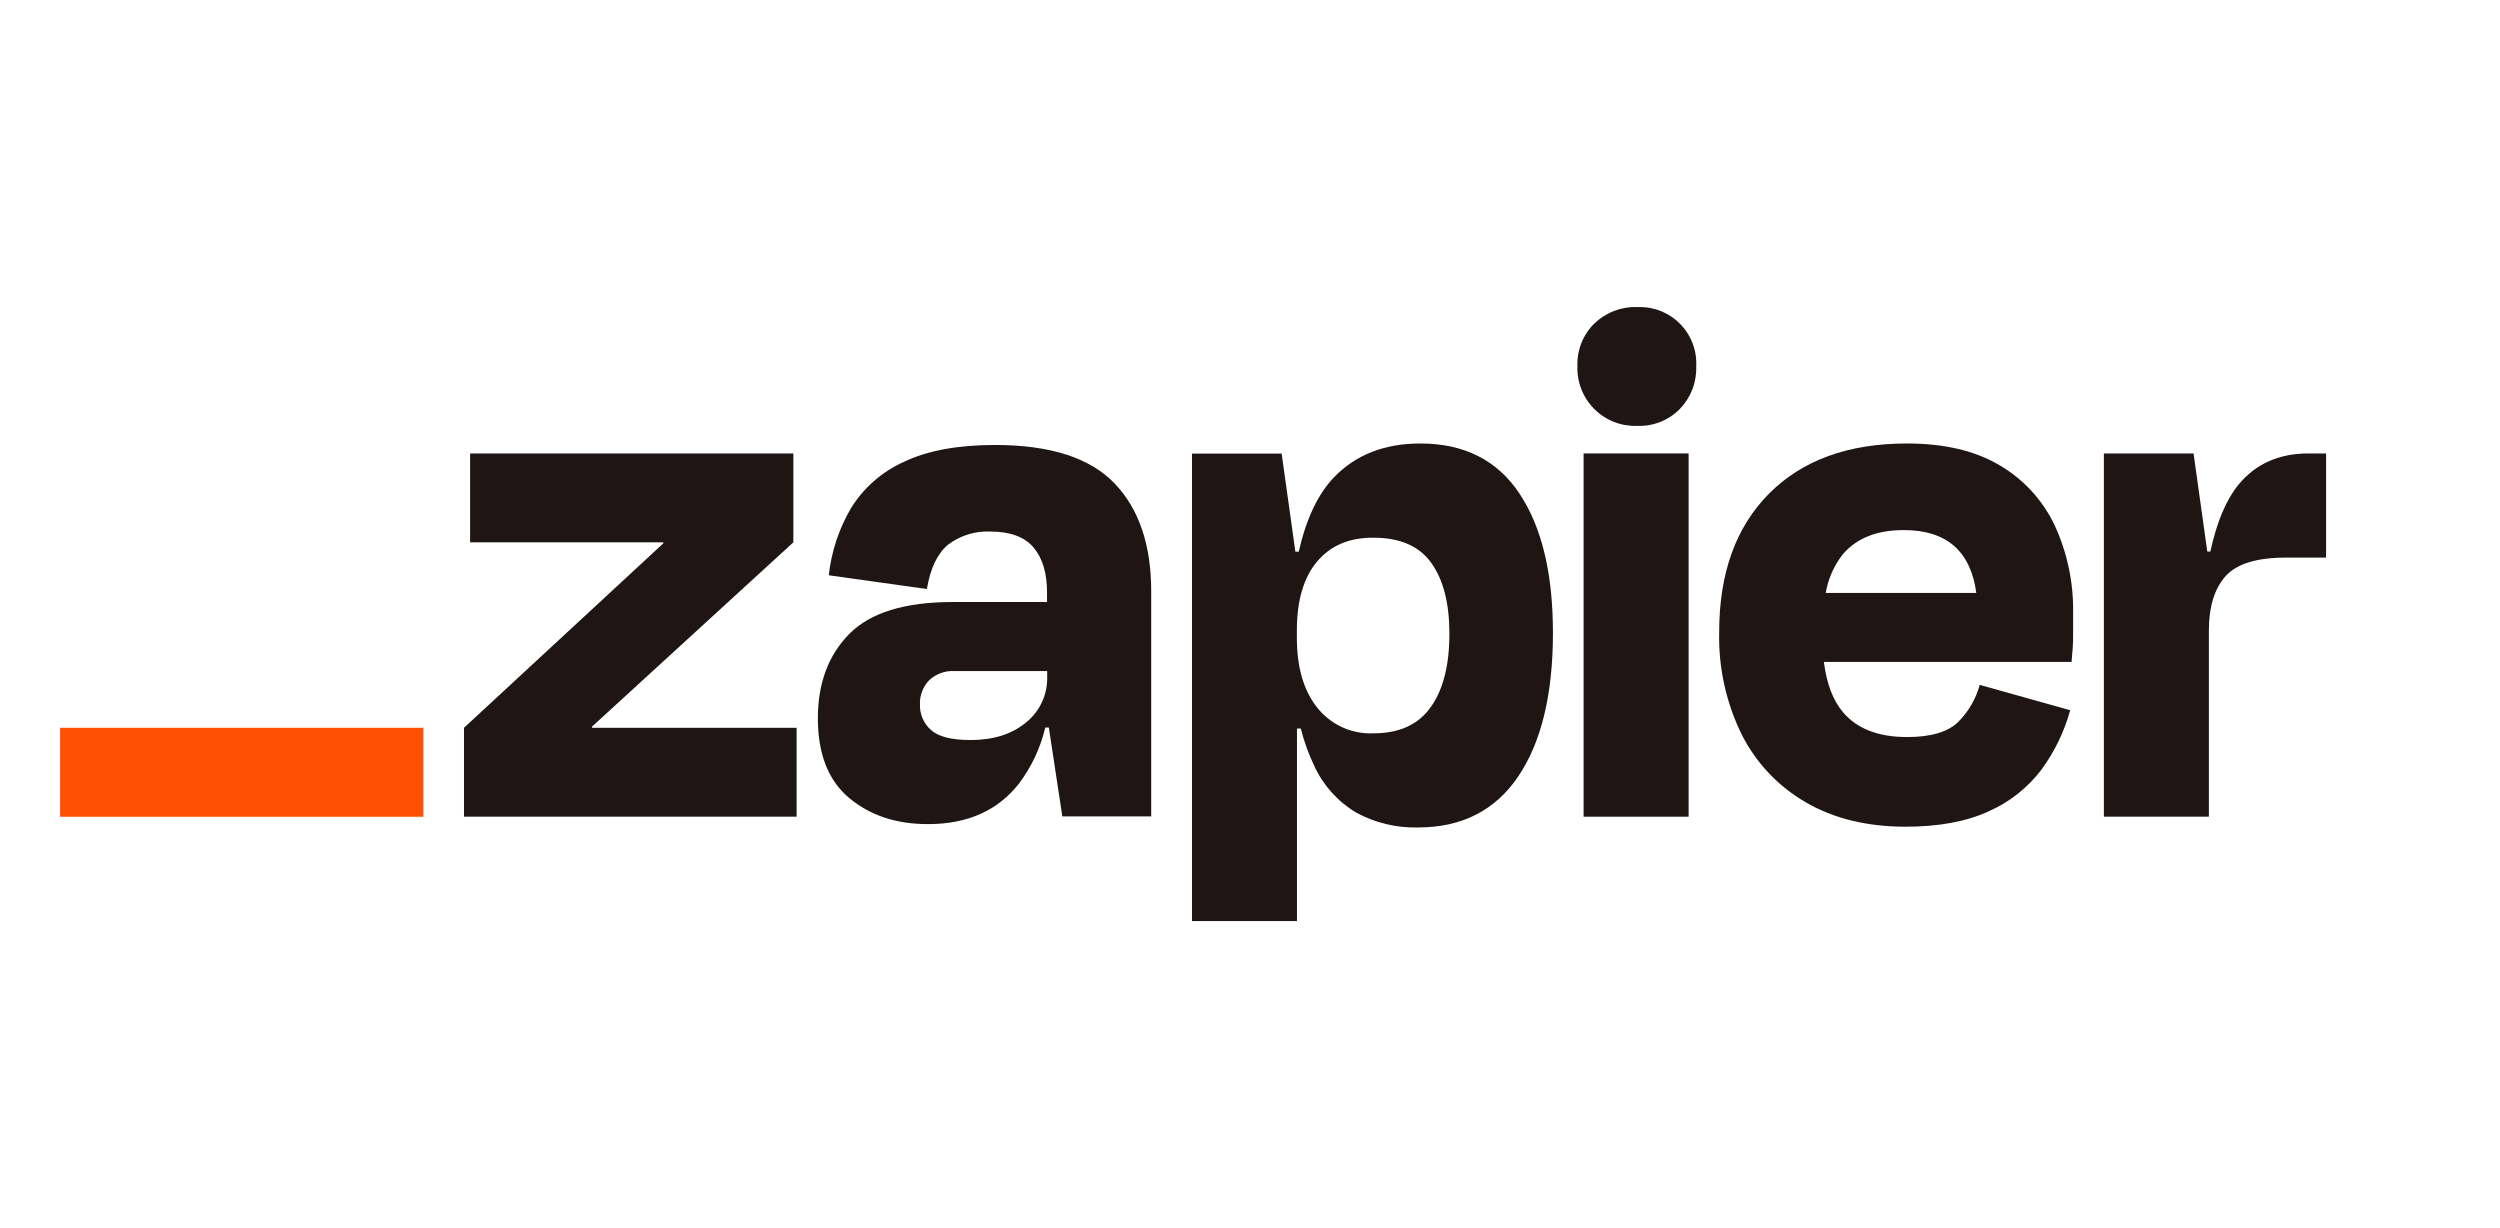 <svg width="114" height="56" viewBox="0 0 114 56" fill="none" xmlns="http://www.w3.org/2000/svg">
<g clip-path="url(#clip0_13219_1146)">
<path d="M27.004 33.187L26.989 33.14L36.177 24.73V20.677H21.437V24.73H30.241L30.256 24.768L21.158 33.187V37.239H36.325V33.187H27.004Z" fill="#201515"/>
<path d="M45.373 20.291C43.673 20.291 42.288 20.548 41.217 21.061C40.219 21.508 39.379 22.244 38.804 23.174C38.255 24.111 37.91 25.153 37.793 26.232L42.265 26.86C42.427 25.907 42.75 25.232 43.236 24.834C43.787 24.418 44.467 24.207 45.157 24.239C46.065 24.239 46.724 24.482 47.133 24.968C47.538 25.453 47.744 26.125 47.744 27.011V27.452H43.444C41.255 27.452 39.683 27.938 38.727 28.908C37.771 29.879 37.294 31.16 37.295 32.752C37.295 34.383 37.772 35.596 38.727 36.392C39.681 37.188 40.882 37.584 42.328 37.579C44.122 37.579 45.502 36.962 46.468 35.727C47.038 34.969 47.446 34.1 47.664 33.177H47.827L48.443 37.229H52.495V26.967C52.495 24.846 51.937 23.203 50.819 22.038C49.701 20.874 47.886 20.291 45.373 20.291ZM46.791 32.941C46.148 33.478 45.305 33.745 44.257 33.745C43.393 33.745 42.793 33.593 42.457 33.291C42.293 33.148 42.162 32.97 42.075 32.771C41.987 32.572 41.944 32.356 41.95 32.138C41.94 31.933 41.972 31.728 42.044 31.536C42.117 31.343 42.227 31.168 42.369 31.02C42.523 30.875 42.705 30.764 42.903 30.692C43.101 30.619 43.311 30.588 43.522 30.6H47.752V30.879C47.76 31.273 47.678 31.664 47.511 32.022C47.345 32.38 47.098 32.694 46.791 32.941Z" fill="#201515"/>
<path d="M77 20.677H72.212V37.241H77V20.677Z" fill="#201515"/>
<path d="M105.267 20.677C103.915 20.677 102.849 21.154 102.069 22.109C101.509 22.795 101.084 23.808 100.793 25.149H100.652L100.026 20.677H95.937V37.239H100.725V28.746C100.725 27.675 100.976 26.854 101.477 26.283C101.979 25.712 102.904 25.426 104.253 25.426H106.07V20.677H105.267Z" fill="#201515"/>
<path d="M91.185 21.218C90.068 20.553 88.658 20.222 86.956 20.223C84.277 20.223 82.18 20.986 80.666 22.512C79.152 24.037 78.395 26.14 78.395 28.821C78.356 30.442 78.71 32.047 79.426 33.502C80.082 34.798 81.103 35.874 82.362 36.596C83.63 37.329 85.139 37.696 86.888 37.698C88.401 37.698 89.664 37.465 90.678 36.999C91.632 36.58 92.462 35.924 93.091 35.094C93.689 34.278 94.133 33.361 94.401 32.386L90.276 31.231C90.102 31.865 89.768 32.443 89.305 32.91C88.839 33.376 88.058 33.609 86.963 33.609C85.661 33.609 84.69 33.236 84.051 32.49C83.588 31.951 83.297 31.182 83.168 30.185H94.464C94.51 29.719 94.534 29.328 94.534 29.013V27.981C94.561 26.596 94.276 25.222 93.697 23.963C93.156 22.816 92.28 21.859 91.185 21.218ZM86.818 24.172C88.759 24.172 89.86 25.127 90.12 27.037H83.253C83.362 26.4 83.626 25.799 84.022 25.288C84.652 24.542 85.583 24.17 86.818 24.172Z" fill="#201515"/>
<path d="M74.658 14.002C74.298 13.989 73.939 14.05 73.602 14.179C73.266 14.308 72.959 14.504 72.7 14.754C72.444 15.006 72.243 15.309 72.111 15.644C71.979 15.978 71.917 16.336 71.93 16.695C71.918 17.057 71.979 17.417 72.112 17.754C72.244 18.09 72.445 18.396 72.701 18.652C72.957 18.907 73.263 19.108 73.599 19.24C73.936 19.372 74.296 19.433 74.658 19.42C75.017 19.434 75.375 19.372 75.71 19.24C76.044 19.108 76.347 18.907 76.599 18.651C76.85 18.392 77.045 18.086 77.174 17.75C77.303 17.413 77.362 17.055 77.349 16.695C77.366 16.337 77.308 15.98 77.178 15.646C77.049 15.313 76.852 15.009 76.599 14.756C76.346 14.503 76.043 14.305 75.709 14.176C75.375 14.046 75.018 13.988 74.66 14.004L74.658 14.002Z" fill="#201515"/>
<path d="M64.767 20.223C63.136 20.223 61.826 20.735 60.836 21.759C60.103 22.518 59.565 23.651 59.222 25.157H59.069L58.443 20.684H54.355V42H59.142V33.221H59.317C59.463 33.806 59.668 34.375 59.928 34.919C60.333 35.806 60.998 36.548 61.834 37.05C62.7 37.523 63.676 37.758 64.663 37.732C66.667 37.732 68.193 36.951 69.242 35.39C70.29 33.829 70.814 31.651 70.814 28.855C70.814 26.155 70.307 24.041 69.293 22.514C68.279 20.987 66.77 20.223 64.767 20.223ZM65.252 32.226C64.694 33.034 63.821 33.439 62.632 33.439C62.142 33.462 61.653 33.367 61.206 33.163C60.76 32.959 60.368 32.652 60.064 32.267C59.445 31.489 59.136 30.423 59.137 29.071V28.756C59.137 27.382 59.446 26.331 60.064 25.601C60.682 24.871 61.538 24.511 62.632 24.519C63.842 24.519 64.721 24.903 65.269 25.671C65.818 26.44 66.092 27.511 66.092 28.887C66.095 30.308 65.817 31.422 65.257 32.226H65.252Z" fill="#201515"/>
<path d="M19.307 33.187H2.742V37.244H19.307V33.187Z" fill="#FF4F00"/>
</g>
<defs>
<clipPath id="clip0_13219_1146">
<rect width="105" height="28" fill="white" transform="translate(2 14)"/>
</clipPath>
</defs>
</svg>
